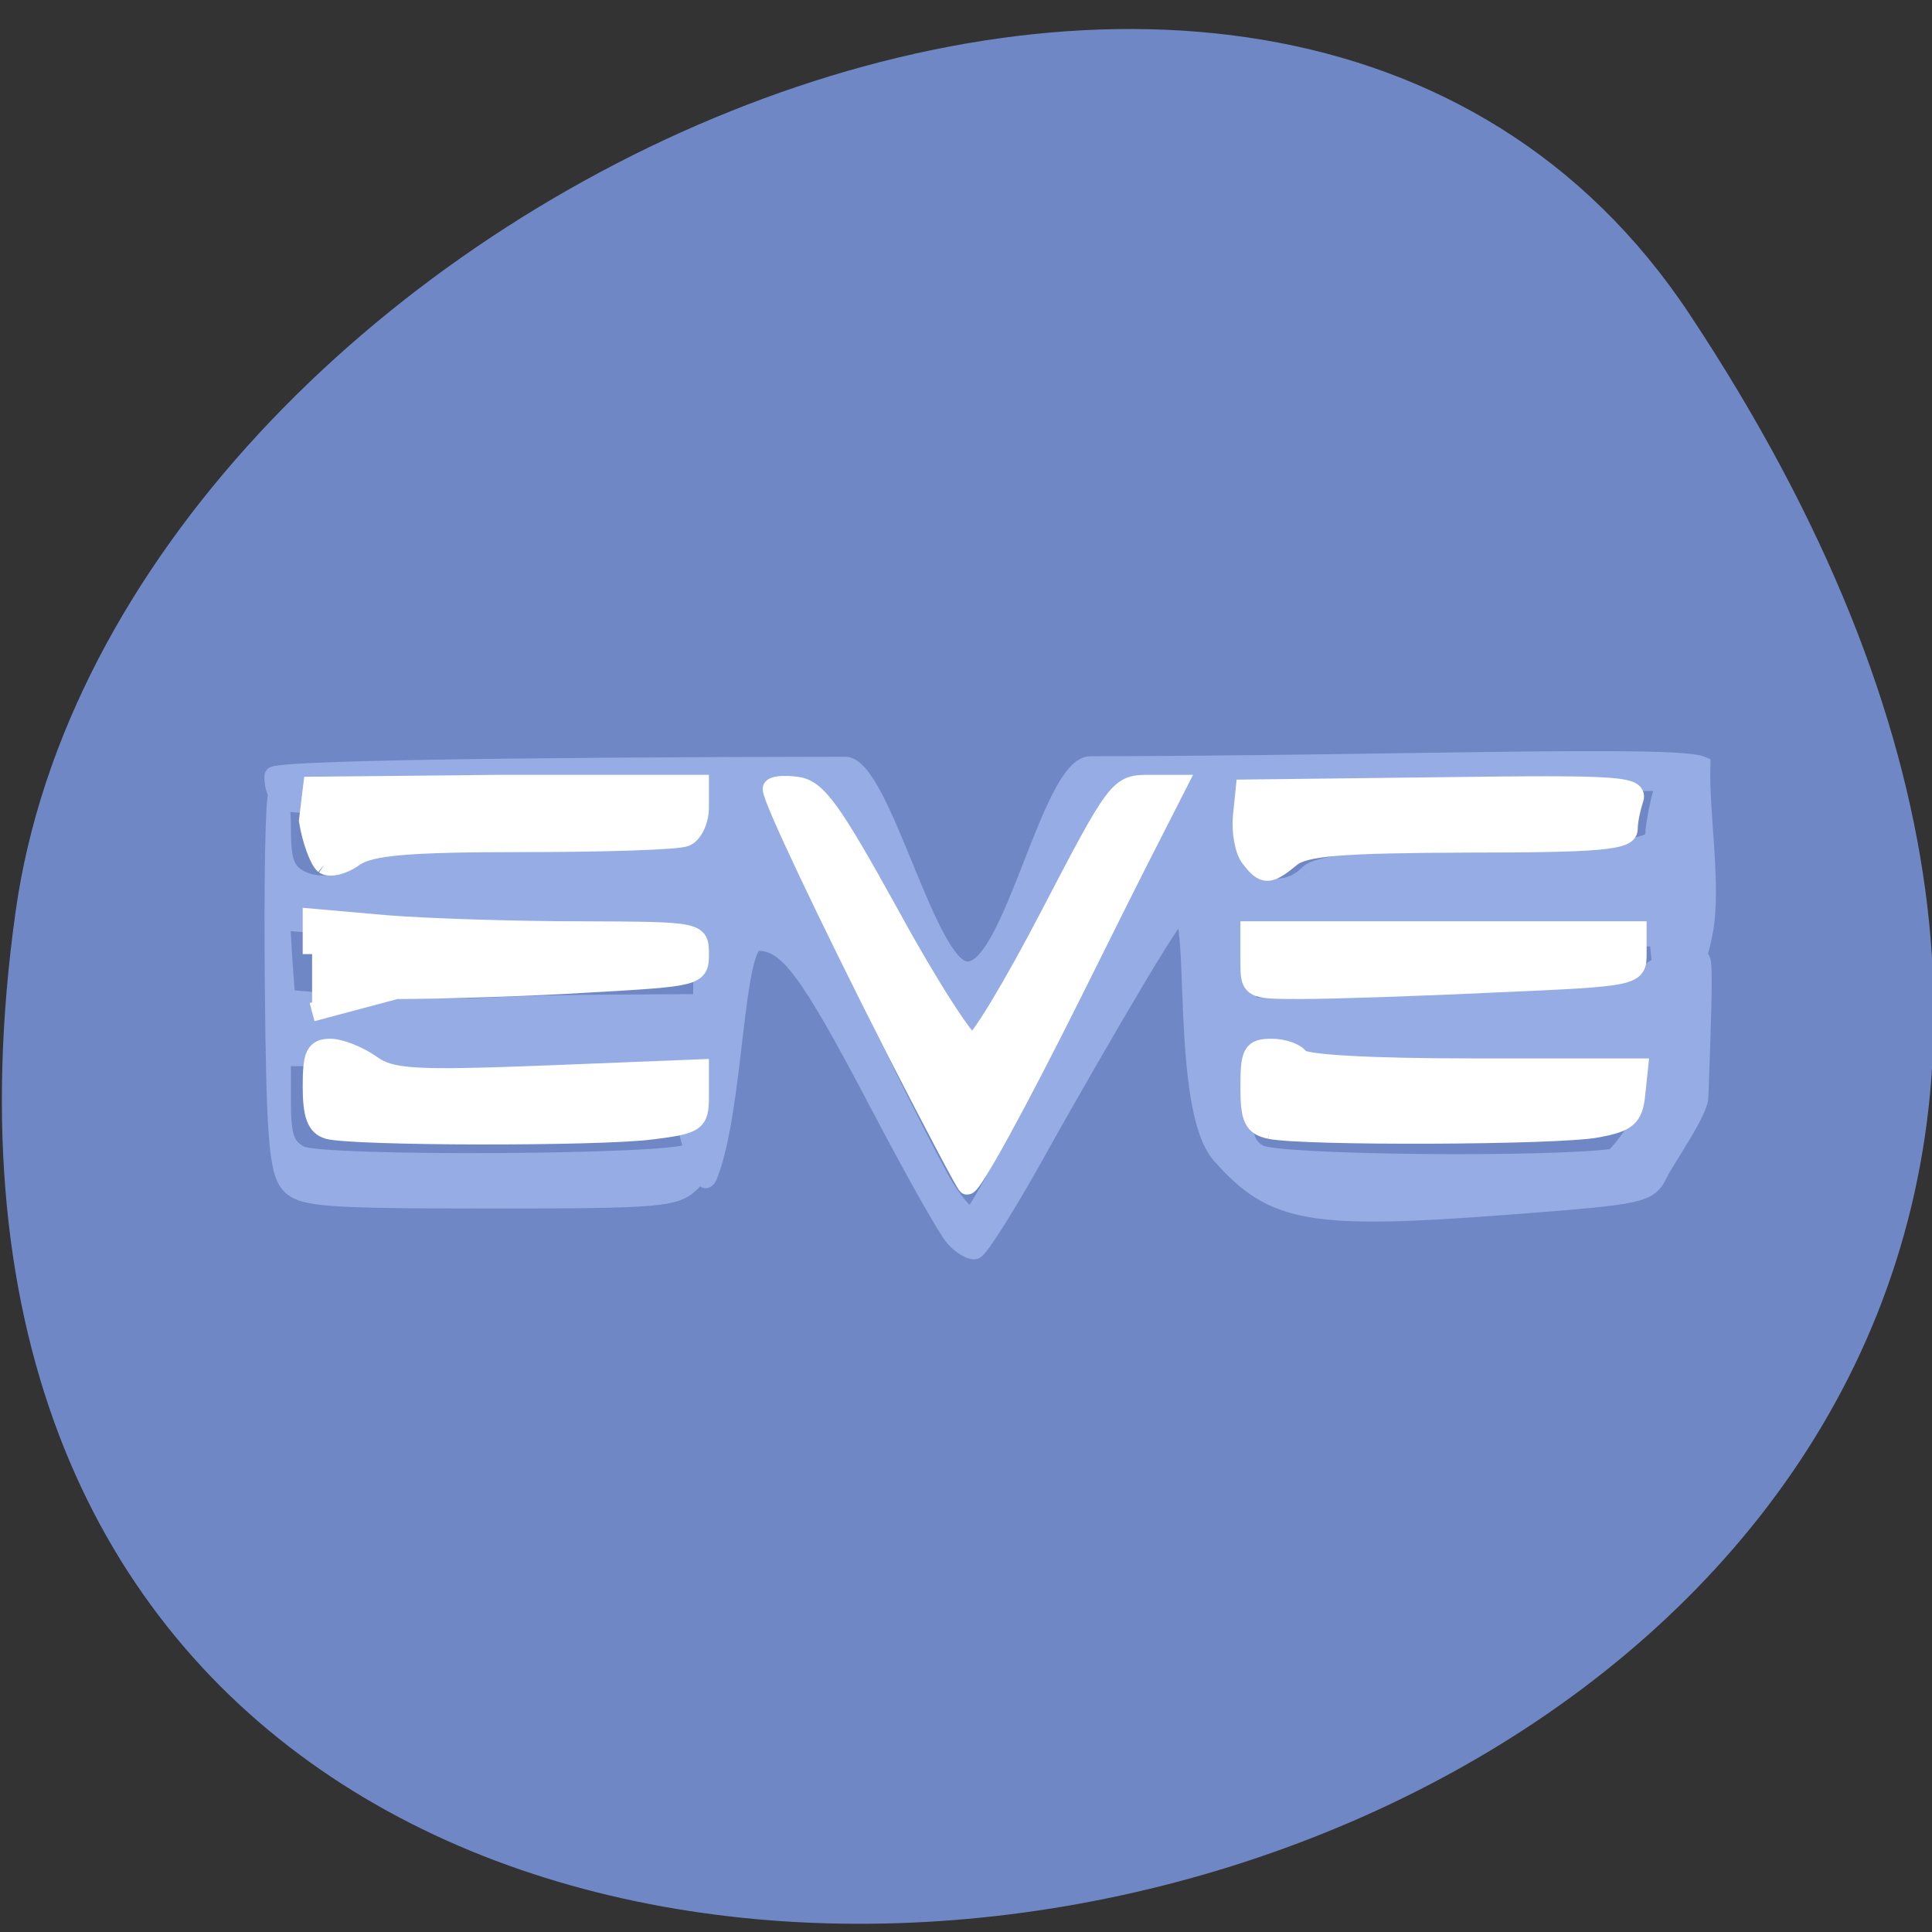<svg xmlns="http://www.w3.org/2000/svg" viewBox="0 0 16 16"><rect x="0" y="0" width="16" height="16" fill="#333333" stroke="none"/><path d="m 13.992 2.602 c 9.156 13.813 -15.855 19.16 -13.863 4.949 c 0.813 -5.797 10.359 -10.234 13.863 -4.949" fill="#7089c6" fill-opacity="0.996"/><path d="m 111.59 338.5 c -1.226 -1.237 -6.817 -10.168 -12.409 -19.717 c -11.26 -19.17 -14.63 -23.22 -19.303 -23.22 c -3.83 0 -3.6 24.11 -7.89 33.87 c -1.838 4.26 -5.285 -14.702 -6.128 -14.221 c -0.843 0.55 -12.486 0.962 -25.814 0.962 c -19.839 0 -24.588 -0.344 -26.04 -1.924 c -0.996 -1.031 -3.907 -1.924 -6.587 -1.924 h -4.749 v 6.389 c 0 5.221 0.536 6.733 2.987 7.901 c 3.294 1.58 61.2 1.305 62.964 -0.344 c 0.536 -0.481 1.532 -2.817 2.145 -5.153 c 1.072 -4.26 0.536 -13.05 0.689 -7.557 c 0.077 3.847 -0.153 14.977 -2.145 16.832 c -2.681 2.405 -4.749 2.611 -33.09 2.611 c -27.12 0 -30.486 -0.275 -32.554 -2.267 c -1.838 -1.924 -2.298 -6.664 -2.528 -29.06 c -0.153 -14.771 0.077 -27.21 0.613 -27.618 c 0.536 -0.481 0.919 1.855 0.919 5.153 c 0 4.672 0.613 6.252 2.911 7.351 c 3.064 1.511 8.426 0.618 8.426 -1.374 c 0 -0.687 6.894 -1.305 15.243 -1.374 c 8.426 -0.069 20.988 -0.481 28.04 -0.962 l 12.715 -0.824 v -9.07 l -33.32 -0.618 c -21.984 -0.412 -35.542 7.832 -35.618 -0.756 c 0 -0.962 39.755 -1.443 92.99 -1.511 c 5.975 0 13.481 29.817 19.839 29.748 c 7.2 0 13.328 -29.748 19.916 -29.817 c 48.64 -0.069 94.98 -1.649 99.35 0 c -0.23 6.939 1.762 17.313 0.46 23.908 c -1.379 6.801 -6.128 16.763 -7.507 21.847 c -1.226 4.328 -3.064 -6.114 -2.834 -2.061 c 0.46 0.756 -9.881 1.237 -26.2 1.237 c -16.392 0 -27.27 -0.55 -27.805 -1.305 c -0.46 -0.687 -3.064 -1.305 -5.745 -1.305 c -6.281 -0.618 -4.902 1.511 -4.902 6.389 c 0 5.02 0.613 6.733 2.758 7.763 c 2.987 1.443 46.572 1.855 57.37 0.55 c 13.788 -12.298 15.856 -52.832 14.09 -8.931 c 0 2.13 -5.592 9.206 -6.511 10.992 c -1.762 3.16 -2.528 3.298 -24.512 4.809 c -32.32 2.198 -38.38 1.237 -46.955 -7.42 c -6.664 -6.733 -3.447 -35.587 -6.511 -35.04 c -1.302 0.206 -19.379 28.58 -23.746 35.656 c -4.443 7.08 -8.656 13.05 -9.422 13.259 c -0.766 0.206 -2.375 -0.618 -3.6 -1.855 m 21.371 -33.801 c 9.422 -16.901 17.16 -31.12 17.16 -31.603 c 0 -0.412 -2.834 -0.756 -6.281 -0.756 h -6.281 l -9.881 17.725 c -5.515 9.756 -10.8 18.756 -11.796 19.992 c -1.685 2.061 -3.064 0.344 -12.409 -15.458 c -5.745 -9.756 -11.413 -18.756 -12.562 -19.992 c -2.451 -2.542 -11.643 -3.16 -11.643 -0.756 c 0 1.649 26.58 50.839 31.1 57.5 c 1.609 2.336 3.447 4.191 4.136 4.191 c 0.689 0 9.04 -13.878 18.46 -30.847 m -75.37 -0.069 l 13.1 -0.069 v -10.305 h -22.29 c -12.256 0 -27.652 -0.344 -34.16 -0.824 l -11.72 -0.824 l 0.383 5.634 l 0.46 5.702 l 11.337 0.824 c 6.281 0.412 15.55 0.55 20.605 0.344 c 5.056 -0.275 15.09 -0.481 22.29 -0.481 m 168.82 -5.496 l -0.46 -4.191 l -33.627 -0.344 l -33.703 -0.344 v 5.02 c 0 2.885 0.766 5.359 1.762 5.771 c 66.871 -0.137 61.2 -4.397 66.03 -5.908 m -57.37 -13.259 c 1.685 -1.511 8.04 -2.061 29.18 -2.748 c 23.363 -0.756 27.04 -1.168 27.04 -2.954 c 0.077 -1.099 0.46 -3.298 0.919 -4.947 l 0.843 -2.885 h -33.474 c -32.478 0 -33.474 0.069 -35.01 2.679 c -1.685 2.817 -0.766 8.382 1.762 11.198 c 1.992 2.198 6.128 2.061 8.732 -0.344" transform="matrix(0.051 0 0 0.057 2.204 -9.05)" fill="#96ace5" stroke="#96ace5" stroke-width="2.705"/><g fill="#fff" stroke="#fff" stroke-width="2.509" transform="scale(0.062)"><path d="m 43.813 150.88 c -1.563 -0.438 -2.125 -1.938 -2.125 -5.75 c 0 -4.25 0.375 -5.125 2.438 -5.125 c 1.375 0 3.813 1 5.5 2.188 c 2.625 1.875 5.688 2.063 23.438 1.375 l 20.375 -0.813 v 3.688 c 0 3.438 -0.375 3.75 -6.313 4.5 c -7.06 0.938 -40.06 0.875 -43.37 -0.063"/><path d="m 41.688 127.44 v -4.813 l 9.938 0.875 c 5.438 0.438 17.13 0.813 25.875 0.813 c 15.938 0.063 15.938 0.063 15.938 3.125 c 0 3 -0.25 3.063 -14.625 3.875 c -8.06 0.5 -19.688 0.875 -25.875 0.875 l -11.25 3"/><path d="m 43.31 115.5 c -0.688 -0.563 -1.688 -3.188 -2.125 -5.875 l 0.563 -4.625 l 25.19 -0.25 h 26.5 v 3.125 c 0 1.688 -0.813 3.5 -1.875 3.938 c -1.063 0.438 -10.813 0.75 -21.75 0.75 c -15.313 0 -20.375 0.438 -22.5 1.938 c -1.438 1.063 -3.25 1.5 -4 1"/><path d="m 119.69 140.38 c -9.5 -18.75 -16.563 -33.688 -16.563 -35 c 0 -0.438 1.438 -0.625 3.25 -0.375 c 2.75 0.313 4.688 3 12.625 17.375 c 5.125 9.375 10.06 17 10.875 17 c 0.813 0 5.5 -7.813 10.438 -17.313 c 8.75 -16.813 9.125 -17.313 13 -17.313 h 4 l -3.5 6.875 c -1.938 3.75 -6.75 13.375 -10.75 21.438 c -7.188 14.375 -13.12 25.25 -13.875 25.25 c -0.188 0 -4.438 -8.06 -9.5 -17.938"/><path d="m 167 114.63 c -0.813 -1 -1.25 -3.5 -1.063 -5.563 l 0.375 -3.688 l 26.375 -0.313 c 23.688 -0.313 26.25 -0.125 25.563 1.75 c -0.375 1.125 -0.75 2.938 -0.75 3.938 c 0 1.5 -3.75 1.875 -21.375 1.875 c -16.875 0.063 -21.875 0.438 -23.688 1.938 c -2.938 2.438 -3.625 2.438 -5.438 0.063"/><path d="m 166.94 128.25 v -3.938 h 51.75 v 3.063 c 0 3.063 -0.063 3.125 -18.938 3.938 c -10.438 0.5 -22.06 0.875 -25.875 0.875 c -6.938 0 -6.938 0 -6.938 -3.938"/><path d="m 169.63 150.88 c -2.25 -0.5 -2.688 -1.438 -2.688 -5.688 c 0 -4.625 0.313 -5.188 2.938 -5.188 c 1.625 0 3.25 0.625 3.688 1.313 c 0.438 0.813 9.438 1.313 23 1.313 h 22.313 l -0.375 3.563 c -0.313 3.063 -1.125 3.75 -5.188 4.5 c -5.188 1 -39.12 1.125 -43.688 0.188"/></g></svg>